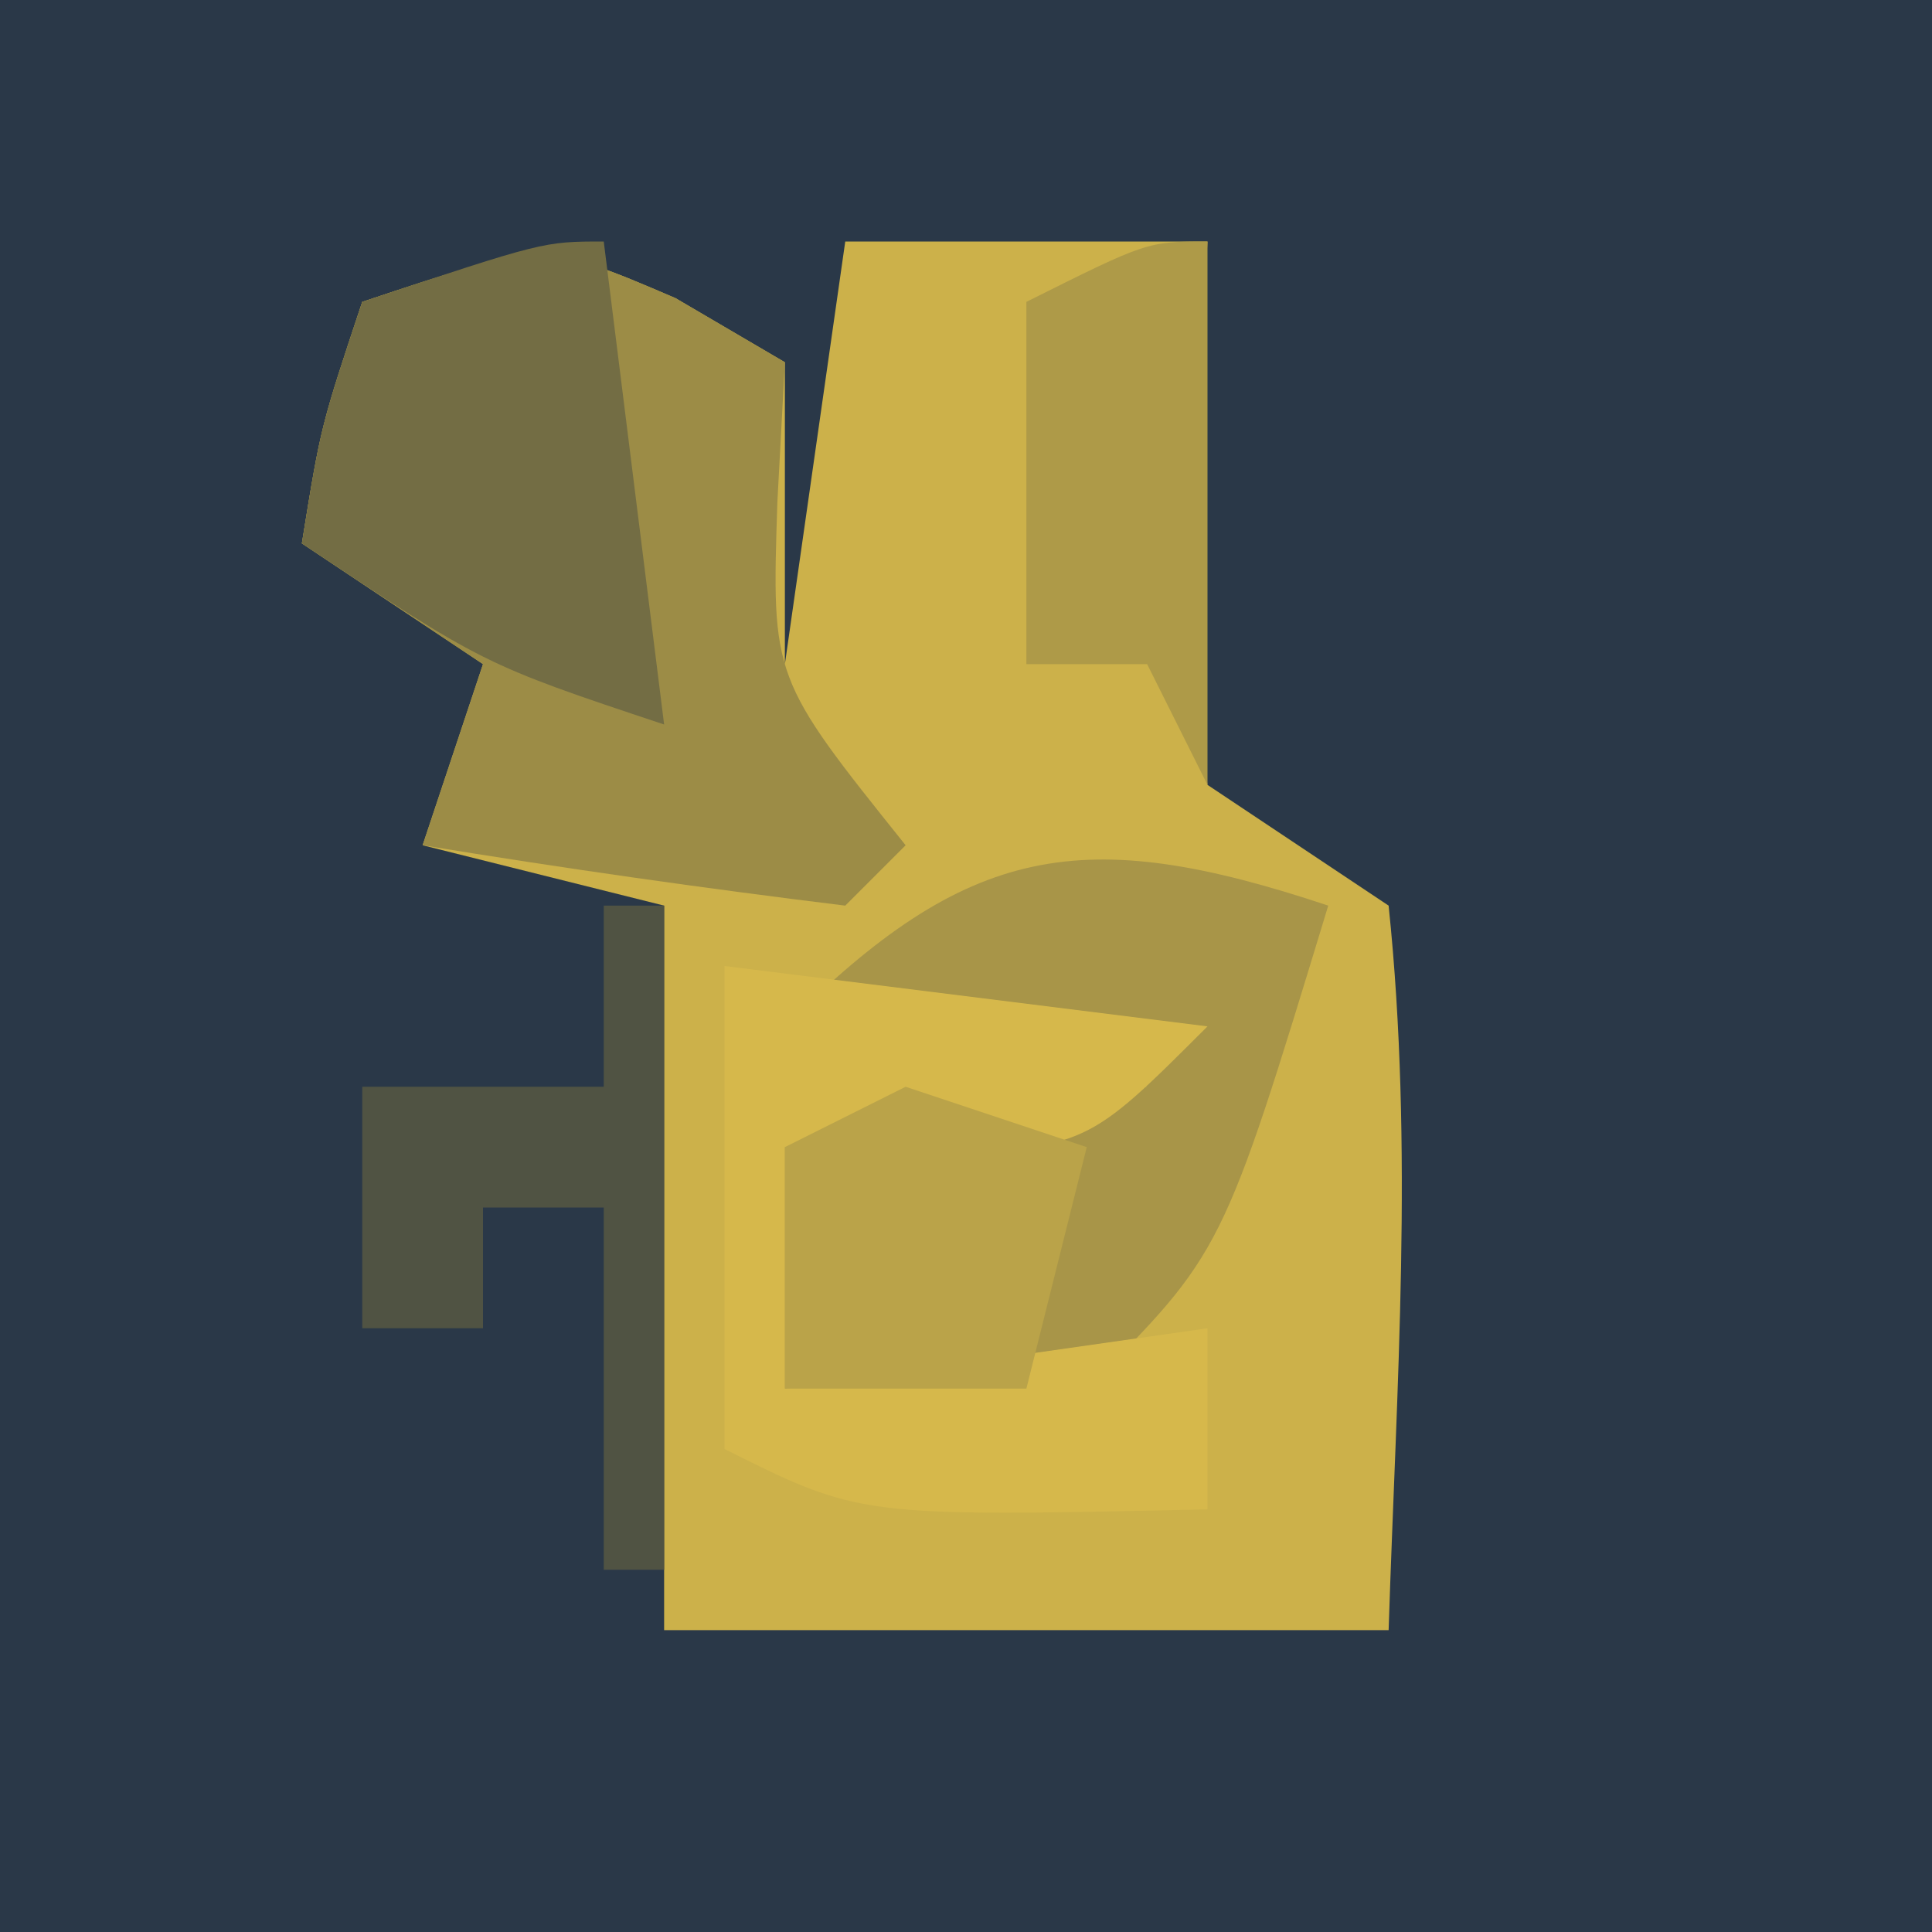 <?xml version="1.0" encoding="UTF-8"?>
<svg version="1.1" xmlns="http://www.w3.org/2000/svg" width="32" height="32">
<path d="M0 0 C10.56 0 21.12 0 32 0 C32 10.56 32 21.12 32 32 C21.44 32 10.88 32 0 32 C0 21.44 0 10.88 0 0 Z " fill="#2A3848" transform="translate(0,0)"/>
<path d="M0 0 C0.598 0.351 1.196 0.701 1.812 1.062 C1.812 2.712 1.812 4.362 1.812 6.062 C2.143 3.752 2.473 1.442 2.812 -0.938 C4.793 -0.938 6.772 -0.938 8.812 -0.938 C8.778 -0.311 8.743 0.315 8.707 0.961 C8.68 1.778 8.653 2.595 8.625 3.438 C8.59 4.25 8.555 5.062 8.52 5.898 C8.616 6.613 8.713 7.327 8.812 8.062 C9.803 8.723 10.793 9.383 11.812 10.062 C12.231 14.088 11.942 18.006 11.812 22.062 C7.853 22.062 3.893 22.062 -0.188 22.062 C-0.188 18.102 -0.188 14.143 -0.188 10.062 C-1.508 9.732 -2.828 9.402 -4.188 9.062 C-3.857 8.072 -3.527 7.082 -3.188 6.062 C-4.178 5.402 -5.168 4.742 -6.188 4.062 C-5.875 2.125 -5.875 2.125 -5.188 0.062 C-2.188 -0.938 -2.188 -0.938 0 0 Z " fill="#CCB14A" transform="translate(11.188,4.938)"/>
<path d="M0 0 C0.598 0.351 1.196 0.701 1.812 1.062 C1.771 1.826 1.73 2.589 1.688 3.375 C1.592 6.29 1.592 6.29 3.812 9.062 C3.482 9.393 3.152 9.723 2.812 10.062 C0.473 9.775 -1.861 9.443 -4.188 9.062 C-3.857 8.072 -3.527 7.082 -3.188 6.062 C-4.178 5.402 -5.168 4.742 -6.188 4.062 C-5.875 2.125 -5.875 2.125 -5.188 0.062 C-2.188 -0.938 -2.188 -0.938 0 0 Z " fill="#9C8C46" transform="translate(11.188,4.938)"/>
<path d="M0 0 C-1.75 5.75 -1.75 5.75 -4 8 C-6.625 8.125 -6.625 8.125 -9 8 C-9 6.68 -9 5.36 -9 4 C-7.02 3.67 -5.04 3.34 -3 3 C-5.97 2.505 -5.97 2.505 -9 2 C-5.963 -1.037 -4.062 -1.354 0 0 Z " fill="#A89548" transform="translate(22,15)"/>
<path d="M0 0 C2.64 0.33 5.28 0.66 8 1 C6 3 6 3 3.375 3.125 C2.591 3.084 1.808 3.042 1 3 C1 4.32 1 5.64 1 7 C4.465 6.505 4.465 6.505 8 6 C8 6.99 8 7.98 8 9 C2.25 9.125 2.25 9.125 0 8 C0 5.36 0 2.72 0 0 Z " fill="#D6B84B" transform="translate(12,16)"/>
<path d="M0 0 C0.33 2.64 0.66 5.28 1 8 C-2 7 -2 7 -5 5 C-4.688 3.062 -4.688 3.062 -4 1 C-1 0 -1 0 0 0 Z " fill="#736D44" transform="translate(10,4)"/>
<path d="M0 0 C0.33 0 0.66 0 1 0 C1 3.63 1 7.26 1 11 C0.67 11 0.34 11 0 11 C0 9.02 0 7.04 0 5 C-0.66 5 -1.32 5 -2 5 C-2 5.66 -2 6.32 -2 7 C-2.66 7 -3.32 7 -4 7 C-4 5.68 -4 4.36 -4 3 C-2.68 3 -1.36 3 0 3 C0 2.01 0 1.02 0 0 Z " fill="#505343" transform="translate(10,15)"/>
<path d="M0 0 C0 2.97 0 5.94 0 9 C-0.33 8.34 -0.66 7.68 -1 7 C-1.66 7 -2.32 7 -3 7 C-3 5.02 -3 3.04 -3 1 C-1 0 -1 0 0 0 Z " fill="#AE9A48" transform="translate(20,4)"/>
<path d="M0 0 C0.99 0.33 1.98 0.66 3 1 C2.67 2.32 2.34 3.64 2 5 C0.68 5 -0.64 5 -2 5 C-2 3.68 -2 2.36 -2 1 C-1.34 0.67 -0.68 0.34 0 0 Z " fill="#BAA349" transform="translate(15,18)"/>
</svg>
